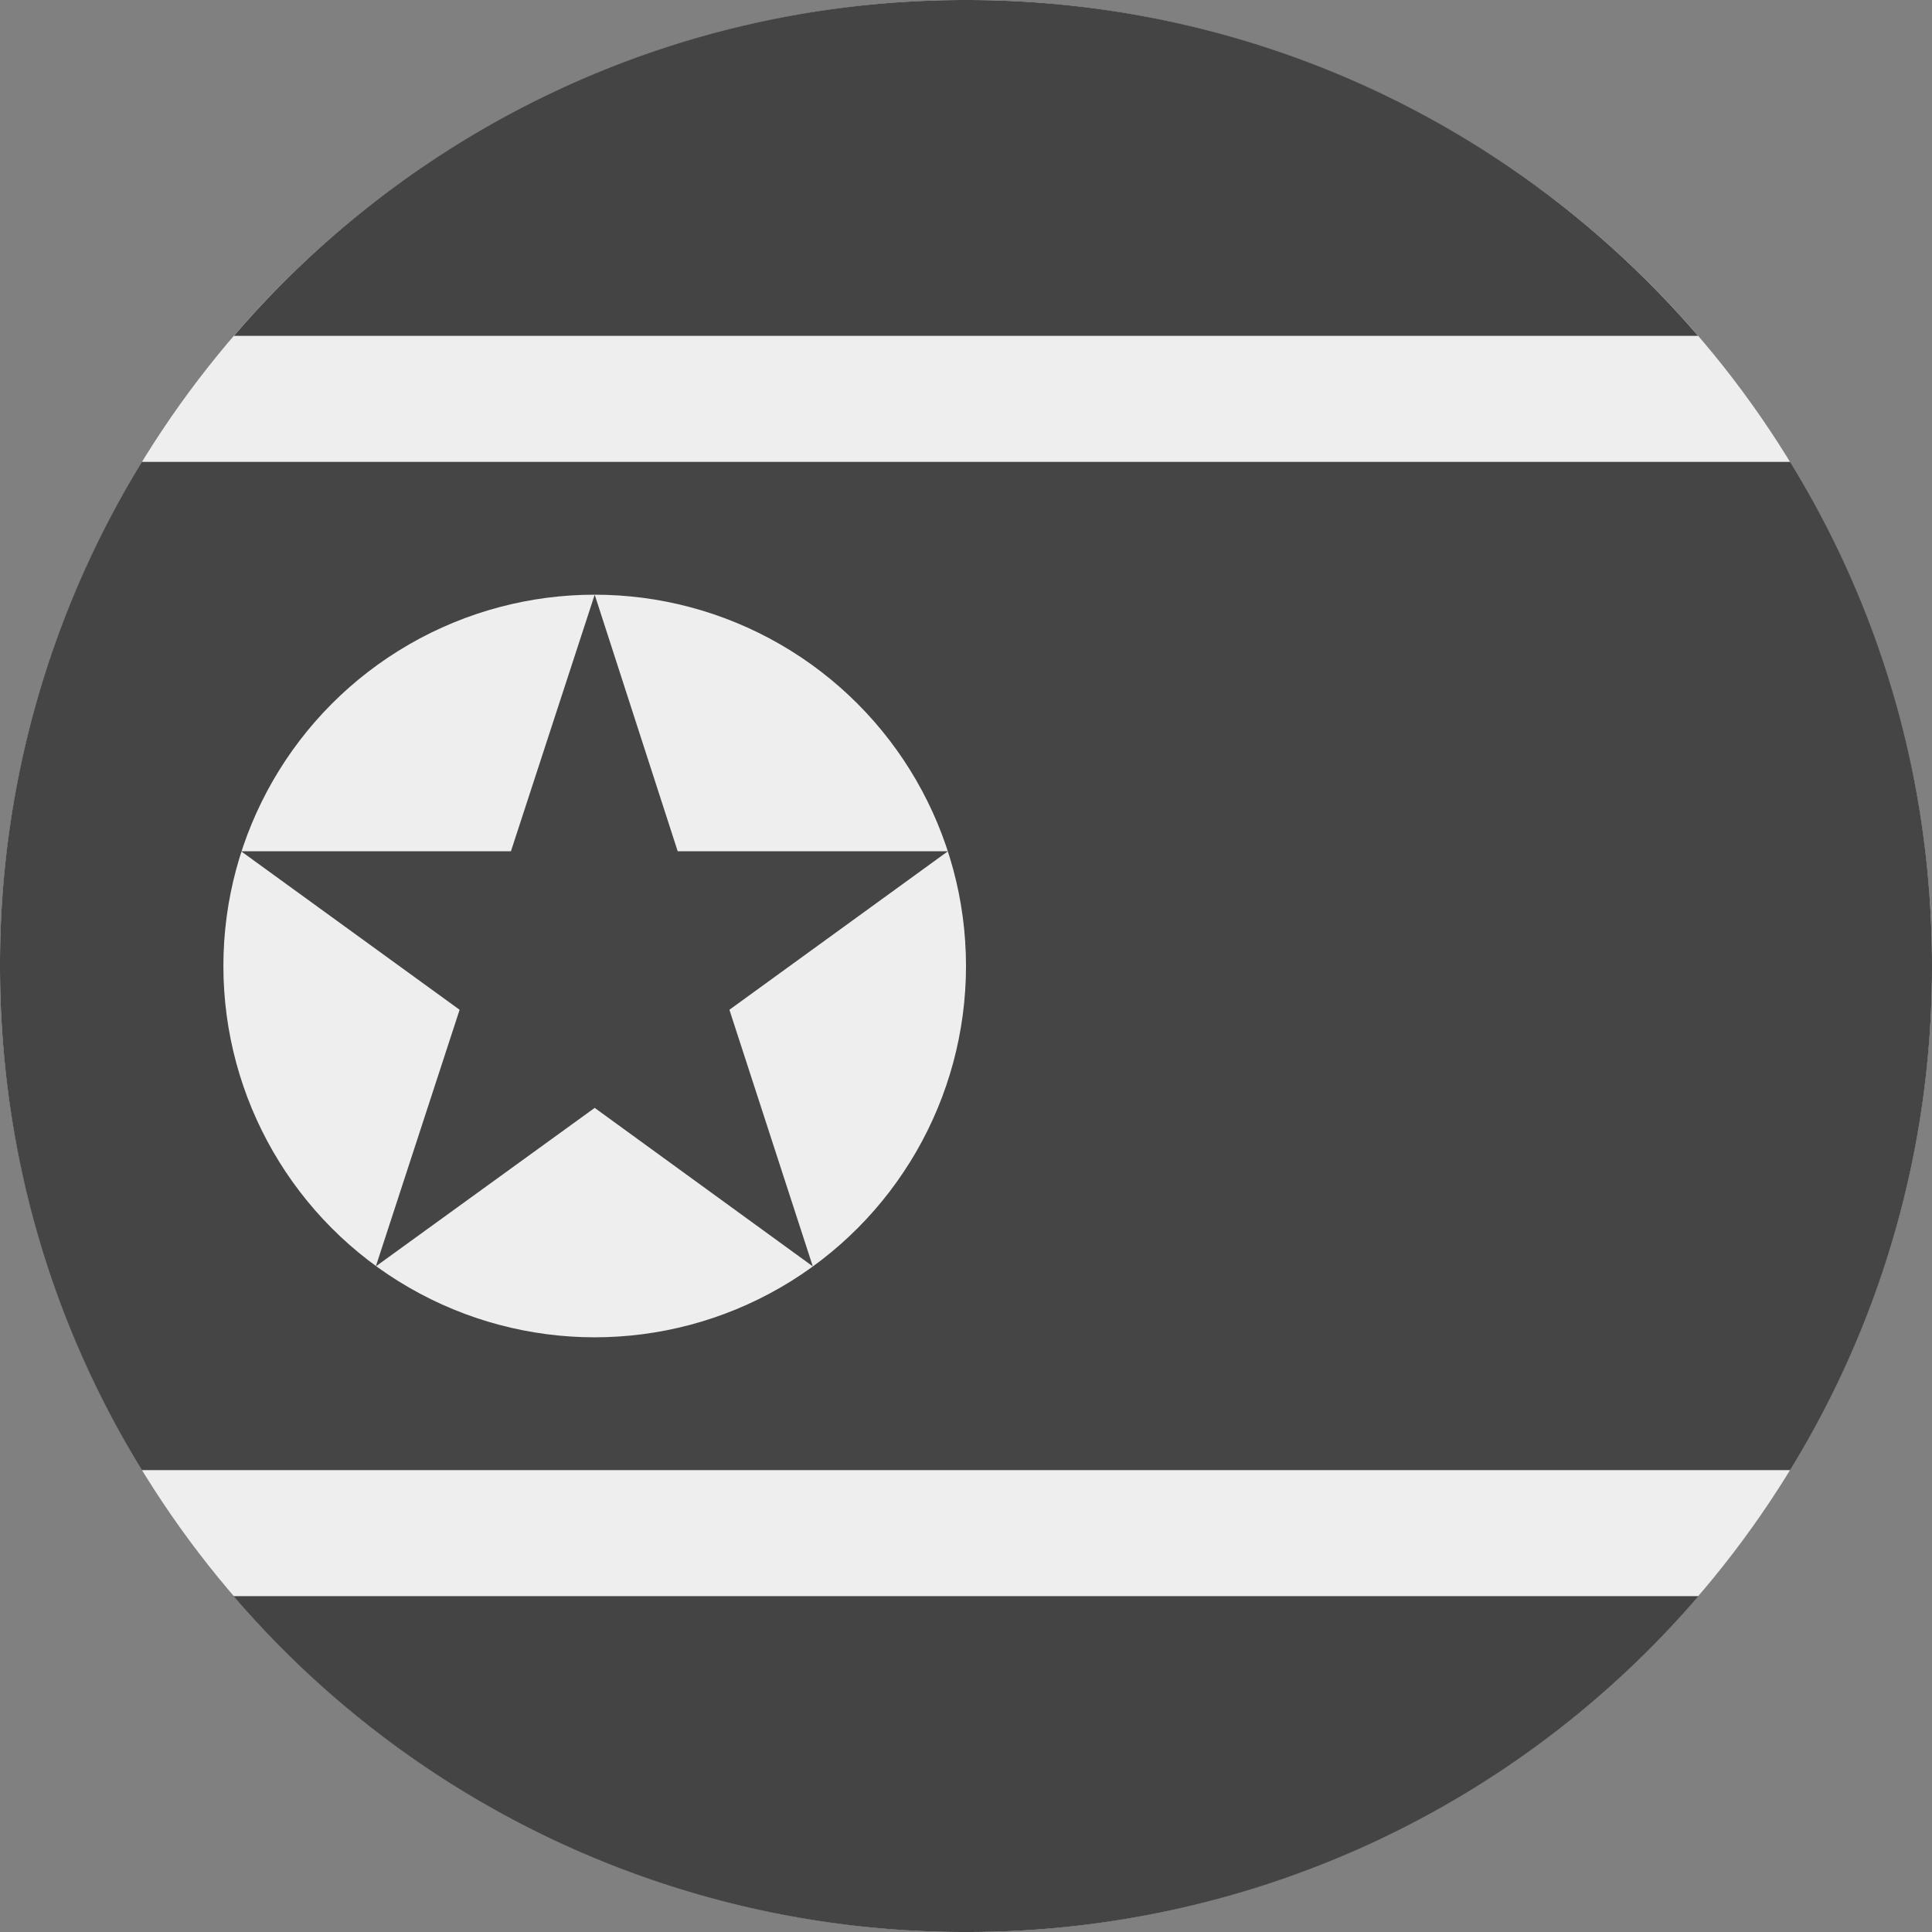<?xml version='1.0' encoding='UTF-8'?>
<svg xmlns="http://www.w3.org/2000/svg" width="512" height="512" fill="none">
  <rect width="100%" height="100%" fill="#808080" stroke="none"/>
  <circle cx="256" cy="256" r="256" fill="#EEE"/>
  <path fill="#444444" fill-rule="evenodd" d="M62 89C108.8 34.5 178.3 0 256 0s147.1 34.5 194 89H62Zm194.7 423a255.4 255.4 0 0 0 193.4-89H61.9a255.4 255.4 0 0 0 193.4 89h1.4Z" clip-rule="evenodd"/>
  <path fill="#454545" fill-rule="evenodd" d="M474.4 389.6A254.8 254.8 0 0 0 512 256c0-49-13.7-94.7-37.6-133.6H37.6A254.8 254.8 0 0 0 0 256c0 49 13.7 94.7 37.6 133.6h436.8Z" clip-rule="evenodd"/>
  <circle cx="157.6" cy="256" r="98.4" fill="#EEE"/>
  <path fill="#454545" d="m157.6 157.6 22 68h71.6l-57.9 42 22.1 68-57.8-42-58 42 22.2-68-57.9-42h71.5l22.2-68Z"/>
</svg>
